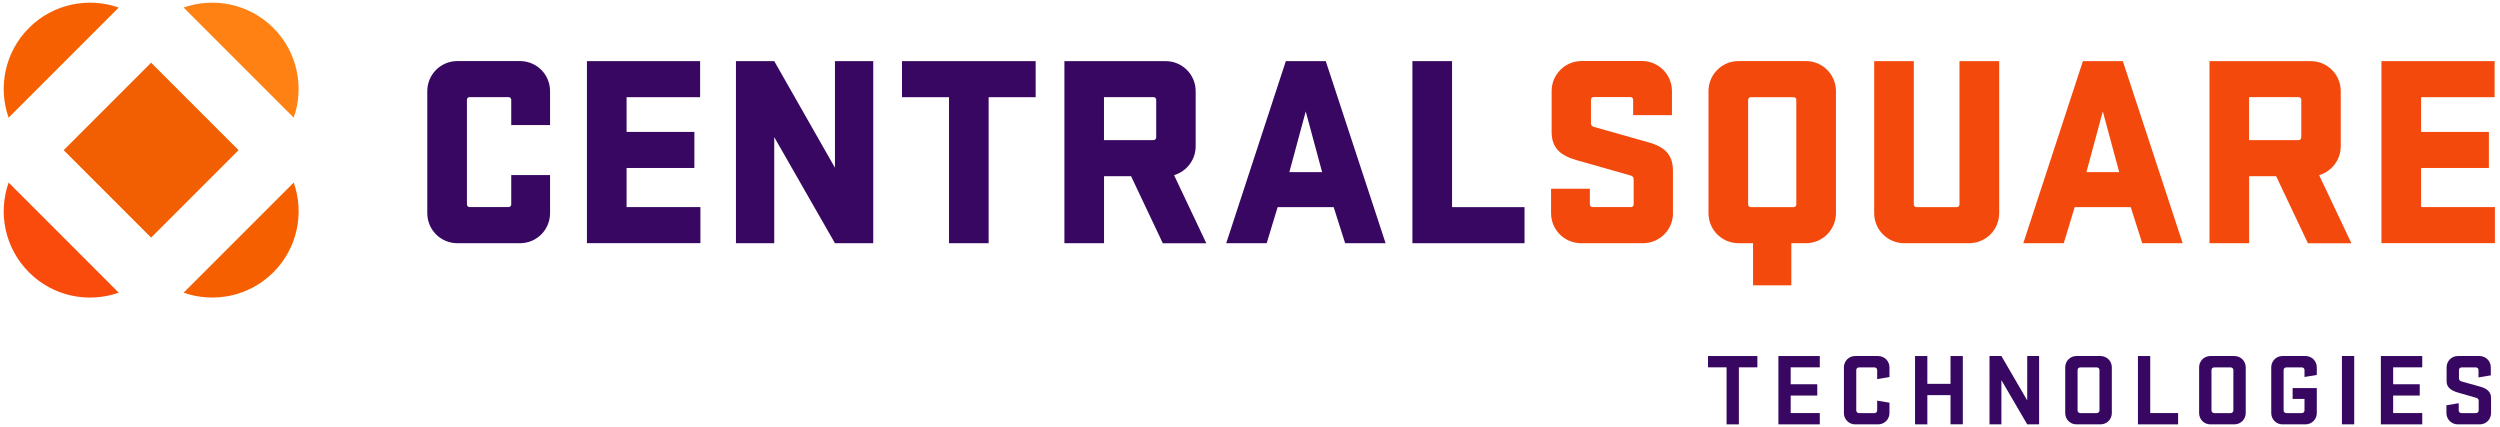 <?xml version="1.0" encoding="UTF-8"?>
<svg version="1.1" id="Layer_1" xmlns="http://www.w3.org/2000/svg" xmlns:xlink="http://www.w3.org/1999/xlink" x="0px" y="0px" viewBox="0 0 427 73" style="enable-background:new 0 0 427 73;" xml:space="preserve">
<style type="text/css">
	.centralsquarest0{fill:#370761;}
	.centralsquarest1{fill:#F4490C;}
	.centralsquarest2{fill:#FF8114;}
	.centralsquarest3{fill:#F76000;}
	.centralsquarest4{fill:#F25E02;}
	.centralsquarest5{fill:#F55F00;}
	.centralsquarest6{fill:#FA4B0C;}
</style>
<g>
	<g>
		<g>
			<path class="centralsquarest0" d="M291.72,60.81h8.44v1.93H297v9.74h-2.1v-9.74h-3.17V60.81z"/>
			<path class="centralsquarest0" d="M303.75,60.81h7.07v1.93h-4.97v2.89h4.54v1.93h-4.54v2.99h4.97v1.93h-7.07V60.81z"/>
			<path class="centralsquarest0" d="M320.62,68.43l2.1,0.35v1.77c0,1.07-0.86,1.93-1.93,1.93h-3.94c-1.07,0-1.91-0.86-1.91-1.93v-7.81     c0-1.07,0.84-1.93,1.91-1.93h3.94c1.07,0,1.93,0.86,1.93,1.93v1.66l-2.1,0.35V63.2c0-0.26-0.21-0.45-0.47-0.45h-2.63     c-0.26,0-0.47,0.19-0.47,0.45v6.9c0,0.26,0.21,0.46,0.47,0.46h2.63c0.26,0,0.47-0.19,0.47-0.46V68.43z"/>
			<path class="centralsquarest0" d="M333.15,67.49h-3.96v4.99h-2.1V60.81h2.1v4.75h3.96v-4.75h2.1v11.66h-2.1V67.49z"/>
			<path class="centralsquarest0" d="M348.28,72.48h-2.03l-4.41-7.55v7.55h-2.03V60.81h2.03l4.41,7.58v-7.58h2.03V72.48z"/>
			<path class="centralsquarest0" d="M352.74,70.55v-7.81c0-1.07,0.84-1.93,1.91-1.93h4.12c1.07,0,1.93,0.86,1.93,1.93v7.81     c0,1.07-0.86,1.93-1.93,1.93h-4.12C353.58,72.48,352.74,71.62,352.74,70.55z M358.59,63.2c0-0.26-0.21-0.45-0.47-0.45h-2.8     c-0.26,0-0.47,0.19-0.47,0.45v6.9c0,0.26,0.21,0.46,0.47,0.46h2.8c0.26,0,0.47-0.19,0.47-0.46V63.2z"/>
			<path class="centralsquarest0" d="M365.16,60.81h2.1v9.74h4.76v1.93h-6.86V60.81z"/>
			<path class="centralsquarest0" d="M375.61,70.55v-7.81c0-1.07,0.84-1.93,1.91-1.93h4.12c1.07,0,1.93,0.86,1.93,1.93v7.81     c0,1.07-0.86,1.93-1.93,1.93h-4.12C376.45,72.48,375.61,71.62,375.61,70.55z M381.46,63.2c0-0.26-0.21-0.45-0.47-0.45h-2.8     c-0.26,0-0.47,0.19-0.47,0.45v6.9c0,0.26,0.21,0.46,0.47,0.46h2.8c0.26,0,0.47-0.19,0.47-0.46V63.2z"/>
			<path class="centralsquarest0" d="M391.58,66.28h4.13v4.27c0,1.07-0.86,1.93-1.93,1.93h-3.94c-1.07,0-1.91-0.86-1.91-1.93v-7.81     c0-1.07,0.84-1.93,1.91-1.93h3.94c1.07,0,1.93,0.86,1.93,1.93v1.3l-2.1,0.35V63.2c0-0.26-0.21-0.45-0.47-0.45h-2.63     c-0.26,0-0.47,0.19-0.47,0.45v6.9c0,0.26,0.21,0.46,0.47,0.46h2.63c0.26,0,0.47-0.19,0.47-0.46v-1.96h-2.03V66.28z"/>
			<path class="centralsquarest0" d="M402.1,72.48H400V60.81h2.1V72.48z"/>
			<path class="centralsquarest0" d="M406.65,60.81h7.07v1.93h-4.97v2.89h4.54v1.93h-4.54v2.99h4.97v1.93h-7.07V60.81z"/>
			<path class="centralsquarest0" d="M419.75,67.03c-1.03-0.32-1.87-0.82-1.87-1.89v-2.4c0-1.07,0.84-1.93,1.91-1.93h3.71     c1.07,0,1.93,0.86,1.93,1.93v1.37l-2.1,0.35V63.2c0-0.26-0.21-0.45-0.47-0.45h-2.4c-0.26,0-0.47,0.19-0.47,0.45v1.45     c0,0.26,0.21,0.44,0.47,0.51c1.03,0.3,1.91,0.53,3.19,0.89c1,0.28,1.82,0.82,1.82,1.89v2.61c0,1.07-0.84,1.93-1.91,1.93h-3.78     c-1.07,0-1.93-0.86-1.93-1.93v-1.33l2.1-0.35v1.23c0,0.26,0.21,0.46,0.47,0.46h2.47c0.26,0,0.47-0.19,0.47-0.46v-1.68     c0-0.26-0.19-0.42-0.47-0.49C421.55,67.56,421.05,67.42,419.75,67.03z"/>
		</g>
	</g>
	<g>
		<path class="centralsquarest0" d="M93.95,29.91v6.49c0,2.85-2.29,5.14-5.14,5.14H78.12c-2.85,0-5.14-2.29-5.14-5.14V15.57    c0-2.85,2.29-5.14,5.14-5.14h10.69c2.85,0,5.14,2.29,5.14,5.14v5.79h-6.63v-4.3c0-0.28-0.19-0.47-0.47-0.47h-6.63    c-0.28,0-0.47,0.19-0.47,0.47v17.84c0,0.28,0.19,0.47,0.47,0.47h6.63c0.28,0,0.47-0.19,0.47-0.47v-5H93.95z"/>
		<path class="centralsquarest0" d="M100.25,10.44h19.33v6.16h-12.56v5.93h11.58v6.16h-11.58v6.68h12.61v6.16h-19.38V10.44z"/>
		<path class="centralsquarest0" d="M149.15,41.54h-6.54l-10.37-18.12v18.12h-6.54v-31.1h6.54l10.37,18.21V10.44h6.54V41.54z"/>
		<path class="centralsquarest0" d="M154.05,10.44h22.84v6.16h-8.03v24.94h-6.77V16.6h-8.03V10.44z"/>
		<path class="centralsquarest0" d="M193.19,30.1h-4.62v11.44h-6.77v-31.1h17.28c2.85,0,5.14,2.29,5.14,5.14v9.39c0,2.34-1.54,4.3-3.69,4.95    l5.51,11.63h-7.43L193.19,30.1z M188.56,16.6v7.33h8.45c0.28,0,0.47-0.19,0.47-0.47v-6.4c0-0.28-0.19-0.47-0.47-0.47H188.56z"/>
		<path class="centralsquarest0" d="M236.66,41.54h-6.91l-1.96-6.16h-9.57l-1.87,6.16h-6.91l10.18-31.1h6.82L236.66,41.54z M220.22,29.4h5.6    l-2.8-10.37L220.22,29.4z"/>
		<path class="centralsquarest0" d="M241.24,10.44h6.77v24.94h12.38v6.16h-19.15V10.44z"/>
		<path class="centralsquarest1" d="M285.75,36.4c0,2.85-2.29,5.14-5.14,5.14h-10.55c-2.85,0-5.14-2.29-5.14-5.14v-4.16h6.63v2.66    c0,0.28,0.19,0.47,0.47,0.47h6.54c0.28,0,0.47-0.19,0.47-0.47v-4.34c0-0.33-0.23-0.51-0.61-0.61c-0.79-0.23-3.27-0.93-9.06-2.57    c-2.76-0.79-4.34-2.01-4.34-4.86v-6.96c0-2.85,2.29-5.14,5.14-5.14h10.27c2.85,0,5.14,2.29,5.14,5.14v4.11h-6.63v-2.62    c0-0.28-0.19-0.47-0.47-0.47h-6.26c-0.28,0-0.47,0.19-0.47,0.47v4.02c0,0.37,0.23,0.51,0.51,0.61c0.47,0.14,3.13,0.89,9.29,2.62    c2.66,0.75,4.2,2.01,4.2,4.86V36.4z"/>
		<path class="centralsquarest1" d="M299.43,41.54h-2.48c-2.85,0-5.14-2.29-5.14-5.14V15.57c0-2.85,2.29-5.14,5.14-5.14h11.49    c2.85,0,5.14,2.29,5.14,5.14V36.4c0,2.85-2.29,5.14-5.14,5.14h-2.48v7.19h-6.54V41.54z M306.34,16.6h-7.29    c-0.28,0-0.47,0.19-0.47,0.47v17.84c0,0.28,0.19,0.47,0.47,0.47h7.29c0.28,0,0.47-0.19,0.47-0.47V17.07    C306.81,16.79,306.62,16.6,306.34,16.6z"/>
		<path class="centralsquarest1" d="M341.46,10.44V36.4c0,2.85-2.29,5.14-5.14,5.14h-11.07c-2.85,0-5.14-2.29-5.14-5.14V10.44h6.77v24.47    c0,0.28,0.19,0.47,0.47,0.47h6.86c0.28,0,0.47-0.19,0.47-0.47V10.44H341.46z"/>
		<path class="centralsquarest1" d="M372.8,41.54h-6.91l-1.96-6.16h-9.57l-1.87,6.16h-6.91l10.18-31.1h6.82L372.8,41.54z M356.36,29.4h5.6    l-2.8-10.37L356.36,29.4z"/>
		<path class="centralsquarest1" d="M388.77,30.1h-4.62v11.44h-6.77v-31.1h17.28c2.85,0,5.14,2.29,5.14,5.14v9.39c0,2.34-1.54,4.3-3.69,4.95    l5.51,11.63h-7.43L388.77,30.1z M384.14,16.6v7.33h8.45c0.28,0,0.47-0.19,0.47-0.47v-6.4c0-0.28-0.19-0.47-0.47-0.47H384.14z"/>
		<path class="centralsquarest1" d="M406.75,10.44h19.33v6.16h-12.56v5.93h11.58v6.16h-11.58v6.68h12.61v6.16h-19.38V10.44z"/>
	</g>
</g>
<g>
	<path class="centralsquarest2" d="M50.17,20.1L31.36,1.29c5.18-1.82,11.18-0.66,15.33,3.48C50.83,8.92,51.99,14.92,50.17,20.1z"/>
	<path class="centralsquarest3" d="M20.28,1.29C15.09-0.53,9.09,0.63,4.95,4.77C0.8,8.92-0.35,14.92,1.47,20.1L20.28,1.29z"/>
	
		<rect x="15.25" y="15.08" transform="matrix(0.707 -0.707 0.707 0.707 -10.57 25.765)" class="centralsquarest4" width="21.13" height="21.13"/>
	<path class="centralsquarest5" d="M31.36,49.99c5.18,1.82,11.18,0.66,15.33-3.48c4.15-4.15,5.3-10.14,3.48-15.33L31.36,49.99z"/>
	<path class="centralsquarest6" d="M4.95,46.51c4.15,4.15,10.14,5.3,15.33,3.48L1.47,31.18C-0.35,36.37,0.8,42.36,4.95,46.51z"/>
</g>
</svg>